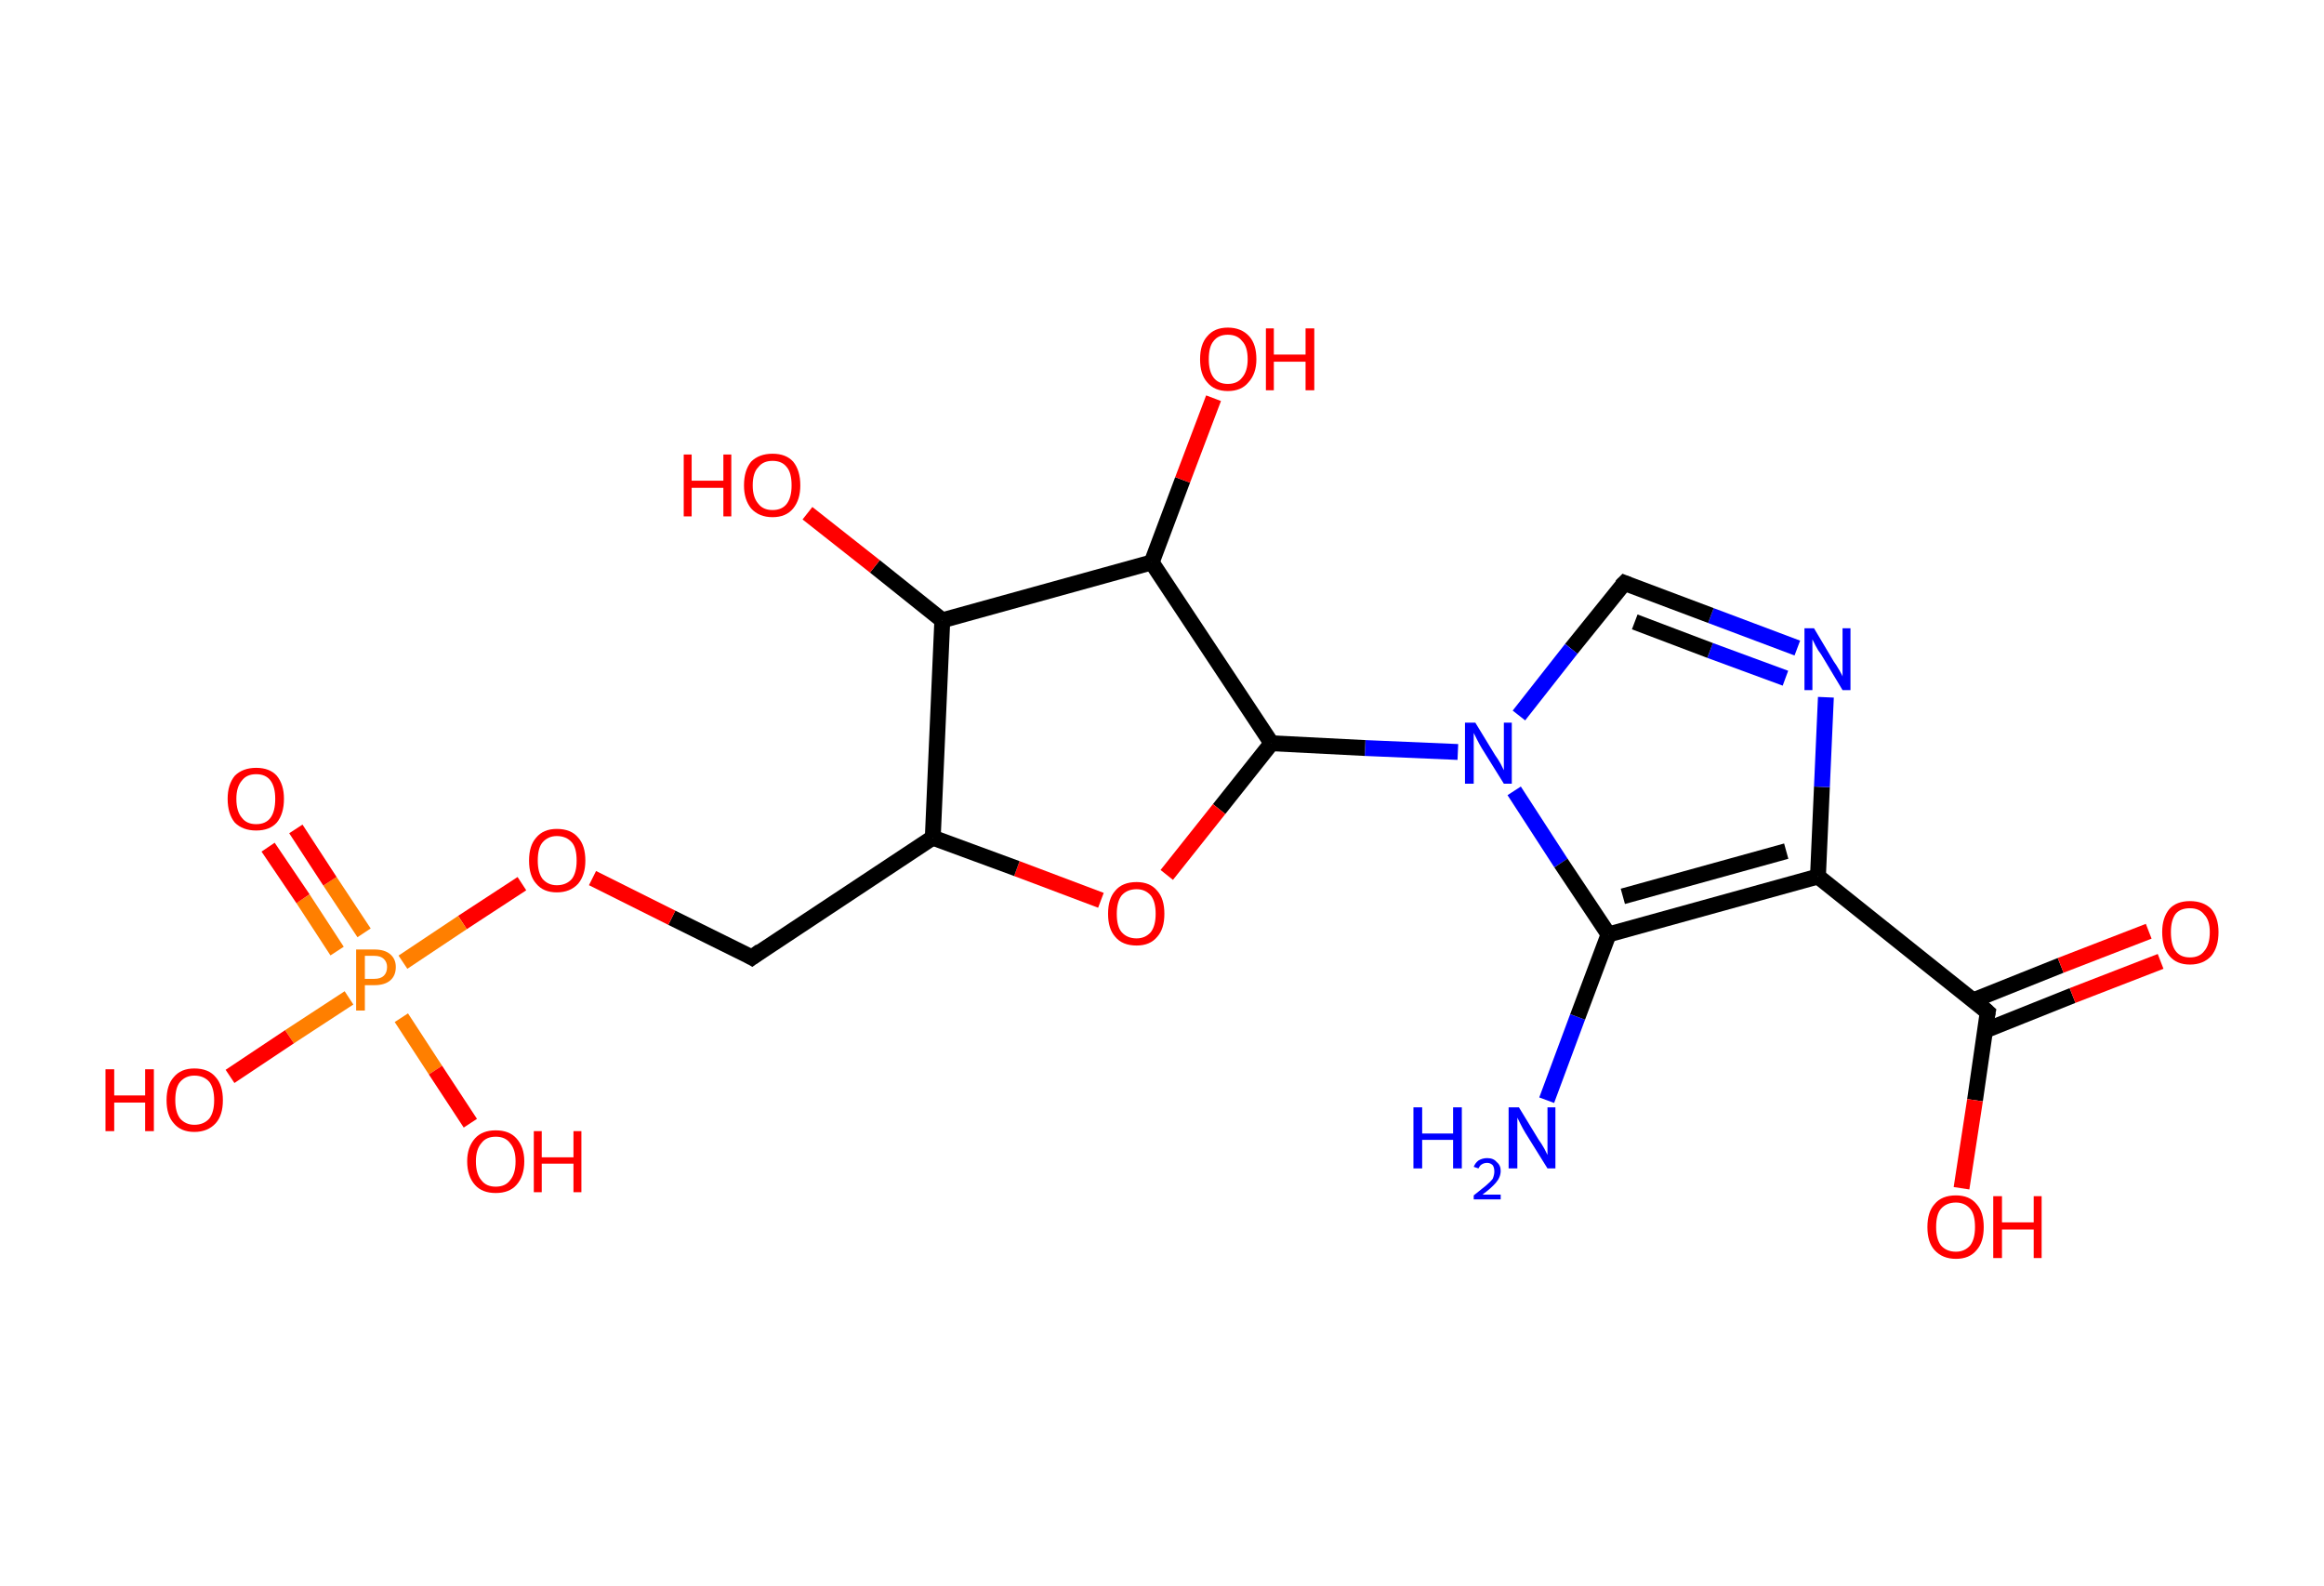 <?xml version='1.0' encoding='ASCII' standalone='yes'?>
<svg xmlns="http://www.w3.org/2000/svg" xmlns:rdkit="http://www.rdkit.org/xml" xmlns:xlink="http://www.w3.org/1999/xlink" version="1.1" baseProfile="full" xml:space="preserve" width="293px" height="200px" viewBox="0 0 293 200">
<!-- END OF HEADER -->
<rect style="opacity:1.0;fill:#FFFFFF;stroke:none" width="293.0" height="200.0" x="0.0" y="0.0"> </rect>
<path class="bond-0 atom-0 atom-1" d="M 195.0,138.7 L 198.9,128.2" style="fill:none;fill-rule:evenodd;stroke:#0000FF;stroke-width:2.0px;stroke-linecap:butt;stroke-linejoin:miter;stroke-opacity:1"/>
<path class="bond-0 atom-0 atom-1" d="M 198.9,128.2 L 202.8,117.8" style="fill:none;fill-rule:evenodd;stroke:#000000;stroke-width:2.0px;stroke-linecap:butt;stroke-linejoin:miter;stroke-opacity:1"/>
<path class="bond-1 atom-1 atom-2" d="M 202.8,117.8 L 229.2,110.5" style="fill:none;fill-rule:evenodd;stroke:#000000;stroke-width:2.0px;stroke-linecap:butt;stroke-linejoin:miter;stroke-opacity:1"/>
<path class="bond-1 atom-1 atom-2" d="M 204.6,113.0 L 225.2,107.3" style="fill:none;fill-rule:evenodd;stroke:#000000;stroke-width:2.0px;stroke-linecap:butt;stroke-linejoin:miter;stroke-opacity:1"/>
<path class="bond-2 atom-2 atom-3" d="M 229.2,110.5 L 250.6,127.6" style="fill:none;fill-rule:evenodd;stroke:#000000;stroke-width:2.0px;stroke-linecap:butt;stroke-linejoin:miter;stroke-opacity:1"/>
<path class="bond-3 atom-3 atom-4" d="M 250.3,129.9 L 261.3,125.5" style="fill:none;fill-rule:evenodd;stroke:#000000;stroke-width:2.0px;stroke-linecap:butt;stroke-linejoin:miter;stroke-opacity:1"/>
<path class="bond-3 atom-3 atom-4" d="M 261.3,125.5 L 272.4,121.2" style="fill:none;fill-rule:evenodd;stroke:#FF0000;stroke-width:2.0px;stroke-linecap:butt;stroke-linejoin:miter;stroke-opacity:1"/>
<path class="bond-3 atom-3 atom-4" d="M 248.8,126.1 L 259.8,121.7" style="fill:none;fill-rule:evenodd;stroke:#000000;stroke-width:2.0px;stroke-linecap:butt;stroke-linejoin:miter;stroke-opacity:1"/>
<path class="bond-3 atom-3 atom-4" d="M 259.8,121.7 L 270.9,117.4" style="fill:none;fill-rule:evenodd;stroke:#FF0000;stroke-width:2.0px;stroke-linecap:butt;stroke-linejoin:miter;stroke-opacity:1"/>
<path class="bond-4 atom-3 atom-5" d="M 250.6,127.6 L 249.0,138.7" style="fill:none;fill-rule:evenodd;stroke:#000000;stroke-width:2.0px;stroke-linecap:butt;stroke-linejoin:miter;stroke-opacity:1"/>
<path class="bond-4 atom-3 atom-5" d="M 249.0,138.7 L 247.3,149.8" style="fill:none;fill-rule:evenodd;stroke:#FF0000;stroke-width:2.0px;stroke-linecap:butt;stroke-linejoin:miter;stroke-opacity:1"/>
<path class="bond-5 atom-2 atom-6" d="M 229.2,110.5 L 229.7,99.2" style="fill:none;fill-rule:evenodd;stroke:#000000;stroke-width:2.0px;stroke-linecap:butt;stroke-linejoin:miter;stroke-opacity:1"/>
<path class="bond-5 atom-2 atom-6" d="M 229.7,99.2 L 230.2,87.9" style="fill:none;fill-rule:evenodd;stroke:#0000FF;stroke-width:2.0px;stroke-linecap:butt;stroke-linejoin:miter;stroke-opacity:1"/>
<path class="bond-6 atom-6 atom-7" d="M 226.6,81.7 L 215.7,77.6" style="fill:none;fill-rule:evenodd;stroke:#0000FF;stroke-width:2.0px;stroke-linecap:butt;stroke-linejoin:miter;stroke-opacity:1"/>
<path class="bond-6 atom-6 atom-7" d="M 215.7,77.6 L 204.8,73.5" style="fill:none;fill-rule:evenodd;stroke:#000000;stroke-width:2.0px;stroke-linecap:butt;stroke-linejoin:miter;stroke-opacity:1"/>
<path class="bond-6 atom-6 atom-7" d="M 225.1,85.5 L 215.6,82.0" style="fill:none;fill-rule:evenodd;stroke:#0000FF;stroke-width:2.0px;stroke-linecap:butt;stroke-linejoin:miter;stroke-opacity:1"/>
<path class="bond-6 atom-6 atom-7" d="M 215.6,82.0 L 206.1,78.4" style="fill:none;fill-rule:evenodd;stroke:#000000;stroke-width:2.0px;stroke-linecap:butt;stroke-linejoin:miter;stroke-opacity:1"/>
<path class="bond-7 atom-7 atom-8" d="M 204.8,73.5 L 198.1,81.8" style="fill:none;fill-rule:evenodd;stroke:#000000;stroke-width:2.0px;stroke-linecap:butt;stroke-linejoin:miter;stroke-opacity:1"/>
<path class="bond-7 atom-7 atom-8" d="M 198.1,81.8 L 191.5,90.2" style="fill:none;fill-rule:evenodd;stroke:#0000FF;stroke-width:2.0px;stroke-linecap:butt;stroke-linejoin:miter;stroke-opacity:1"/>
<path class="bond-8 atom-8 atom-9" d="M 183.8,94.8 L 172.1,94.3" style="fill:none;fill-rule:evenodd;stroke:#0000FF;stroke-width:2.0px;stroke-linecap:butt;stroke-linejoin:miter;stroke-opacity:1"/>
<path class="bond-8 atom-8 atom-9" d="M 172.1,94.3 L 160.3,93.7" style="fill:none;fill-rule:evenodd;stroke:#000000;stroke-width:2.0px;stroke-linecap:butt;stroke-linejoin:miter;stroke-opacity:1"/>
<path class="bond-9 atom-9 atom-10" d="M 160.3,93.7 L 153.7,102.0" style="fill:none;fill-rule:evenodd;stroke:#000000;stroke-width:2.0px;stroke-linecap:butt;stroke-linejoin:miter;stroke-opacity:1"/>
<path class="bond-9 atom-9 atom-10" d="M 153.7,102.0 L 147.1,110.3" style="fill:none;fill-rule:evenodd;stroke:#FF0000;stroke-width:2.0px;stroke-linecap:butt;stroke-linejoin:miter;stroke-opacity:1"/>
<path class="bond-10 atom-10 atom-11" d="M 138.8,113.5 L 128.2,109.5" style="fill:none;fill-rule:evenodd;stroke:#FF0000;stroke-width:2.0px;stroke-linecap:butt;stroke-linejoin:miter;stroke-opacity:1"/>
<path class="bond-10 atom-10 atom-11" d="M 128.2,109.5 L 117.6,105.6" style="fill:none;fill-rule:evenodd;stroke:#000000;stroke-width:2.0px;stroke-linecap:butt;stroke-linejoin:miter;stroke-opacity:1"/>
<path class="bond-11 atom-11 atom-12" d="M 117.6,105.6 L 94.8,120.7" style="fill:none;fill-rule:evenodd;stroke:#000000;stroke-width:2.0px;stroke-linecap:butt;stroke-linejoin:miter;stroke-opacity:1"/>
<path class="bond-12 atom-12 atom-13" d="M 94.8,120.7 L 84.7,115.7" style="fill:none;fill-rule:evenodd;stroke:#000000;stroke-width:2.0px;stroke-linecap:butt;stroke-linejoin:miter;stroke-opacity:1"/>
<path class="bond-12 atom-12 atom-13" d="M 84.7,115.7 L 74.7,110.7" style="fill:none;fill-rule:evenodd;stroke:#FF0000;stroke-width:2.0px;stroke-linecap:butt;stroke-linejoin:miter;stroke-opacity:1"/>
<path class="bond-13 atom-13 atom-14" d="M 65.8,111.4 L 58.3,116.3" style="fill:none;fill-rule:evenodd;stroke:#FF0000;stroke-width:2.0px;stroke-linecap:butt;stroke-linejoin:miter;stroke-opacity:1"/>
<path class="bond-13 atom-13 atom-14" d="M 58.3,116.3 L 50.8,121.3" style="fill:none;fill-rule:evenodd;stroke:#FF7F00;stroke-width:2.0px;stroke-linecap:butt;stroke-linejoin:miter;stroke-opacity:1"/>
<path class="bond-14 atom-14 atom-15" d="M 45.9,117.6 L 41.6,111.1" style="fill:none;fill-rule:evenodd;stroke:#FF7F00;stroke-width:2.0px;stroke-linecap:butt;stroke-linejoin:miter;stroke-opacity:1"/>
<path class="bond-14 atom-14 atom-15" d="M 41.6,111.1 L 37.3,104.5" style="fill:none;fill-rule:evenodd;stroke:#FF0000;stroke-width:2.0px;stroke-linecap:butt;stroke-linejoin:miter;stroke-opacity:1"/>
<path class="bond-14 atom-14 atom-15" d="M 42.5,119.9 L 38.2,113.3" style="fill:none;fill-rule:evenodd;stroke:#FF7F00;stroke-width:2.0px;stroke-linecap:butt;stroke-linejoin:miter;stroke-opacity:1"/>
<path class="bond-14 atom-14 atom-15" d="M 38.2,113.3 L 33.8,106.8" style="fill:none;fill-rule:evenodd;stroke:#FF0000;stroke-width:2.0px;stroke-linecap:butt;stroke-linejoin:miter;stroke-opacity:1"/>
<path class="bond-15 atom-14 atom-16" d="M 50.6,128.3 L 54.9,134.9" style="fill:none;fill-rule:evenodd;stroke:#FF7F00;stroke-width:2.0px;stroke-linecap:butt;stroke-linejoin:miter;stroke-opacity:1"/>
<path class="bond-15 atom-14 atom-16" d="M 54.9,134.9 L 59.3,141.6" style="fill:none;fill-rule:evenodd;stroke:#FF0000;stroke-width:2.0px;stroke-linecap:butt;stroke-linejoin:miter;stroke-opacity:1"/>
<path class="bond-16 atom-14 atom-17" d="M 44.0,125.8 L 36.5,130.7" style="fill:none;fill-rule:evenodd;stroke:#FF7F00;stroke-width:2.0px;stroke-linecap:butt;stroke-linejoin:miter;stroke-opacity:1"/>
<path class="bond-16 atom-14 atom-17" d="M 36.5,130.7 L 29.0,135.7" style="fill:none;fill-rule:evenodd;stroke:#FF0000;stroke-width:2.0px;stroke-linecap:butt;stroke-linejoin:miter;stroke-opacity:1"/>
<path class="bond-17 atom-11 atom-18" d="M 117.6,105.6 L 118.8,78.2" style="fill:none;fill-rule:evenodd;stroke:#000000;stroke-width:2.0px;stroke-linecap:butt;stroke-linejoin:miter;stroke-opacity:1"/>
<path class="bond-18 atom-18 atom-19" d="M 118.8,78.2 L 110.3,71.4" style="fill:none;fill-rule:evenodd;stroke:#000000;stroke-width:2.0px;stroke-linecap:butt;stroke-linejoin:miter;stroke-opacity:1"/>
<path class="bond-18 atom-18 atom-19" d="M 110.3,71.4 L 101.8,64.7" style="fill:none;fill-rule:evenodd;stroke:#FF0000;stroke-width:2.0px;stroke-linecap:butt;stroke-linejoin:miter;stroke-opacity:1"/>
<path class="bond-19 atom-18 atom-20" d="M 118.8,78.2 L 145.2,70.9" style="fill:none;fill-rule:evenodd;stroke:#000000;stroke-width:2.0px;stroke-linecap:butt;stroke-linejoin:miter;stroke-opacity:1"/>
<path class="bond-20 atom-20 atom-21" d="M 145.2,70.9 L 149.1,60.5" style="fill:none;fill-rule:evenodd;stroke:#000000;stroke-width:2.0px;stroke-linecap:butt;stroke-linejoin:miter;stroke-opacity:1"/>
<path class="bond-20 atom-20 atom-21" d="M 149.1,60.5 L 153.0,50.2" style="fill:none;fill-rule:evenodd;stroke:#FF0000;stroke-width:2.0px;stroke-linecap:butt;stroke-linejoin:miter;stroke-opacity:1"/>
<path class="bond-21 atom-8 atom-1" d="M 190.9,99.7 L 196.8,108.8" style="fill:none;fill-rule:evenodd;stroke:#0000FF;stroke-width:2.0px;stroke-linecap:butt;stroke-linejoin:miter;stroke-opacity:1"/>
<path class="bond-21 atom-8 atom-1" d="M 196.8,108.8 L 202.8,117.8" style="fill:none;fill-rule:evenodd;stroke:#000000;stroke-width:2.0px;stroke-linecap:butt;stroke-linejoin:miter;stroke-opacity:1"/>
<path class="bond-22 atom-20 atom-9" d="M 145.2,70.9 L 160.3,93.7" style="fill:none;fill-rule:evenodd;stroke:#000000;stroke-width:2.0px;stroke-linecap:butt;stroke-linejoin:miter;stroke-opacity:1"/>
<path d="M 249.6,126.7 L 250.6,127.6 L 250.5,128.1" style="fill:none;stroke:#000000;stroke-width:2.0px;stroke-linecap:butt;stroke-linejoin:miter;stroke-opacity:1;"/>
<path d="M 205.3,73.7 L 204.8,73.5 L 204.4,73.9" style="fill:none;stroke:#000000;stroke-width:2.0px;stroke-linecap:butt;stroke-linejoin:miter;stroke-opacity:1;"/>
<path d="M 95.9,119.9 L 94.8,120.7 L 94.3,120.4" style="fill:none;stroke:#000000;stroke-width:2.0px;stroke-linecap:butt;stroke-linejoin:miter;stroke-opacity:1;"/>
<path class="atom-0" d="M 178.2 139.6 L 179.3 139.6 L 179.3 142.9 L 183.2 142.9 L 183.2 139.6 L 184.3 139.6 L 184.3 147.3 L 183.2 147.3 L 183.2 143.7 L 179.3 143.7 L 179.3 147.3 L 178.2 147.3 L 178.2 139.6 " fill="#0000FF"/>
<path class="atom-0" d="M 185.8 147.1 Q 186.0 146.6, 186.4 146.3 Q 186.9 146.0, 187.5 146.0 Q 188.3 146.0, 188.7 146.5 Q 189.2 146.9, 189.2 147.6 Q 189.2 148.4, 188.6 149.1 Q 188.0 149.8, 186.9 150.6 L 189.2 150.6 L 189.2 151.2 L 185.8 151.2 L 185.8 150.7 Q 186.7 150.0, 187.3 149.5 Q 187.9 149.0, 188.2 148.6 Q 188.4 148.1, 188.4 147.7 Q 188.4 147.2, 188.2 146.9 Q 187.9 146.6, 187.5 146.6 Q 187.1 146.6, 186.8 146.8 Q 186.6 146.9, 186.4 147.3 L 185.8 147.1 " fill="#0000FF"/>
<path class="atom-0" d="M 191.5 139.6 L 194.0 143.7 Q 194.3 144.1, 194.7 144.8 Q 195.1 145.6, 195.1 145.6 L 195.1 139.6 L 196.1 139.6 L 196.1 147.3 L 195.1 147.3 L 192.3 142.8 Q 192.0 142.3, 191.7 141.7 Q 191.4 141.1, 191.3 140.9 L 191.3 147.3 L 190.2 147.3 L 190.2 139.6 L 191.5 139.6 " fill="#0000FF"/>
<path class="atom-4" d="M 272.6 117.5 Q 272.6 115.7, 273.5 114.6 Q 274.4 113.6, 276.1 113.6 Q 277.8 113.6, 278.8 114.6 Q 279.7 115.7, 279.7 117.5 Q 279.7 119.4, 278.8 120.5 Q 277.8 121.6, 276.1 121.6 Q 274.4 121.6, 273.5 120.5 Q 272.6 119.4, 272.6 117.5 M 276.1 120.7 Q 277.3 120.7, 277.9 119.9 Q 278.6 119.1, 278.6 117.5 Q 278.6 116.0, 277.9 115.3 Q 277.3 114.5, 276.1 114.5 Q 274.9 114.5, 274.3 115.2 Q 273.7 116.0, 273.7 117.5 Q 273.7 119.1, 274.3 119.9 Q 274.9 120.7, 276.1 120.7 " fill="#FF0000"/>
<path class="atom-5" d="M 243.0 154.7 Q 243.0 152.8, 243.9 151.8 Q 244.8 150.7, 246.6 150.7 Q 248.3 150.7, 249.2 151.8 Q 250.1 152.8, 250.1 154.7 Q 250.1 156.6, 249.2 157.6 Q 248.3 158.7, 246.6 158.7 Q 244.9 158.7, 243.9 157.6 Q 243.0 156.6, 243.0 154.7 M 246.6 157.8 Q 247.7 157.8, 248.4 157.0 Q 249.0 156.2, 249.0 154.7 Q 249.0 153.1, 248.4 152.4 Q 247.7 151.6, 246.6 151.6 Q 245.4 151.6, 244.7 152.4 Q 244.1 153.1, 244.1 154.7 Q 244.1 156.2, 244.7 157.0 Q 245.4 157.8, 246.6 157.8 " fill="#FF0000"/>
<path class="atom-5" d="M 251.3 150.8 L 252.4 150.8 L 252.4 154.1 L 256.4 154.1 L 256.4 150.8 L 257.4 150.8 L 257.4 158.6 L 256.4 158.6 L 256.4 155.0 L 252.4 155.0 L 252.4 158.6 L 251.3 158.6 L 251.3 150.8 " fill="#FF0000"/>
<path class="atom-6" d="M 228.7 79.2 L 231.2 83.4 Q 231.5 83.8, 231.9 84.5 Q 232.3 85.2, 232.3 85.3 L 232.3 79.2 L 233.3 79.2 L 233.3 87.0 L 232.3 87.0 L 229.6 82.5 Q 229.2 82.0, 228.9 81.4 Q 228.6 80.8, 228.5 80.6 L 228.5 87.0 L 227.5 87.0 L 227.5 79.2 L 228.7 79.2 " fill="#0000FF"/>
<path class="atom-8" d="M 186.0 91.1 L 188.5 95.2 Q 188.8 95.6, 189.2 96.3 Q 189.6 97.1, 189.6 97.1 L 189.6 91.1 L 190.6 91.1 L 190.6 98.8 L 189.6 98.8 L 186.8 94.3 Q 186.5 93.8, 186.2 93.2 Q 185.9 92.6, 185.8 92.4 L 185.8 98.8 L 184.7 98.8 L 184.7 91.1 L 186.0 91.1 " fill="#0000FF"/>
<path class="atom-10" d="M 139.7 115.2 Q 139.7 113.3, 140.6 112.3 Q 141.5 111.2, 143.3 111.2 Q 145.0 111.2, 145.9 112.3 Q 146.8 113.3, 146.8 115.2 Q 146.8 117.1, 145.9 118.1 Q 145.0 119.2, 143.3 119.2 Q 141.5 119.2, 140.6 118.1 Q 139.7 117.1, 139.7 115.2 M 143.3 118.3 Q 144.4 118.3, 145.1 117.5 Q 145.7 116.7, 145.7 115.2 Q 145.7 113.7, 145.1 112.9 Q 144.4 112.1, 143.3 112.1 Q 142.1 112.1, 141.4 112.9 Q 140.8 113.7, 140.8 115.2 Q 140.8 116.8, 141.4 117.5 Q 142.1 118.3, 143.3 118.3 " fill="#FF0000"/>
<path class="atom-13" d="M 66.7 108.5 Q 66.7 106.6, 67.6 105.6 Q 68.5 104.5, 70.2 104.5 Q 72.0 104.5, 72.9 105.6 Q 73.8 106.6, 73.8 108.5 Q 73.8 110.3, 72.9 111.4 Q 71.9 112.5, 70.2 112.5 Q 68.5 112.5, 67.6 111.4 Q 66.7 110.4, 66.7 108.5 M 70.2 111.6 Q 71.4 111.6, 72.1 110.8 Q 72.7 110.0, 72.7 108.5 Q 72.7 106.9, 72.1 106.2 Q 71.4 105.4, 70.2 105.4 Q 69.1 105.4, 68.4 106.2 Q 67.8 106.9, 67.8 108.5 Q 67.8 110.0, 68.4 110.8 Q 69.1 111.6, 70.2 111.6 " fill="#FF0000"/>
<path class="atom-14" d="M 47.2 119.7 Q 48.5 119.7, 49.2 120.3 Q 49.9 120.9, 49.9 121.9 Q 49.9 123.0, 49.2 123.6 Q 48.5 124.2, 47.2 124.2 L 46.0 124.2 L 46.0 127.4 L 44.9 127.4 L 44.9 119.7 L 47.2 119.7 M 47.2 123.4 Q 48.0 123.4, 48.4 123.0 Q 48.8 122.6, 48.8 121.9 Q 48.8 121.3, 48.4 120.9 Q 48.0 120.5, 47.2 120.5 L 46.0 120.5 L 46.0 123.4 L 47.2 123.4 " fill="#FF7F00"/>
<path class="atom-15" d="M 28.7 100.7 Q 28.7 98.9, 29.6 97.8 Q 30.6 96.8, 32.3 96.8 Q 34.0 96.8, 34.9 97.8 Q 35.8 98.9, 35.8 100.7 Q 35.8 102.6, 34.9 103.7 Q 34.0 104.7, 32.3 104.7 Q 30.6 104.7, 29.6 103.7 Q 28.7 102.6, 28.7 100.7 M 32.3 103.9 Q 33.5 103.9, 34.1 103.1 Q 34.7 102.3, 34.7 100.7 Q 34.7 99.2, 34.1 98.4 Q 33.5 97.6, 32.3 97.6 Q 31.1 97.6, 30.5 98.4 Q 29.8 99.2, 29.8 100.7 Q 29.8 102.3, 30.5 103.1 Q 31.1 103.9, 32.3 103.9 " fill="#FF0000"/>
<path class="atom-16" d="M 58.9 146.4 Q 58.9 144.6, 59.9 143.5 Q 60.8 142.5, 62.5 142.5 Q 64.2 142.5, 65.1 143.5 Q 66.1 144.6, 66.1 146.4 Q 66.1 148.3, 65.1 149.4 Q 64.2 150.4, 62.5 150.4 Q 60.8 150.4, 59.9 149.4 Q 58.9 148.3, 58.9 146.4 M 62.5 149.6 Q 63.7 149.6, 64.3 148.8 Q 65.0 148.0, 65.0 146.4 Q 65.0 144.9, 64.3 144.1 Q 63.7 143.3, 62.5 143.3 Q 61.3 143.3, 60.7 144.1 Q 60.0 144.9, 60.0 146.4 Q 60.0 148.0, 60.7 148.8 Q 61.3 149.6, 62.5 149.6 " fill="#FF0000"/>
<path class="atom-16" d="M 67.3 142.6 L 68.3 142.6 L 68.3 145.9 L 72.3 145.9 L 72.3 142.6 L 73.3 142.6 L 73.3 150.3 L 72.3 150.3 L 72.3 146.7 L 68.3 146.7 L 68.3 150.3 L 67.3 150.3 L 67.3 142.6 " fill="#FF0000"/>
<path class="atom-17" d="M 13.3 134.8 L 14.4 134.8 L 14.4 138.1 L 18.3 138.1 L 18.3 134.8 L 19.4 134.8 L 19.4 142.6 L 18.3 142.6 L 18.3 139.0 L 14.4 139.0 L 14.4 142.6 L 13.3 142.6 L 13.3 134.8 " fill="#FF0000"/>
<path class="atom-17" d="M 21.0 138.7 Q 21.0 136.8, 21.9 135.8 Q 22.8 134.7, 24.5 134.7 Q 26.3 134.7, 27.2 135.8 Q 28.1 136.8, 28.1 138.7 Q 28.1 140.6, 27.2 141.6 Q 26.2 142.7, 24.5 142.7 Q 22.8 142.7, 21.9 141.6 Q 21.0 140.6, 21.0 138.7 M 24.5 141.8 Q 25.7 141.8, 26.4 141.0 Q 27.0 140.2, 27.0 138.7 Q 27.0 137.2, 26.4 136.4 Q 25.7 135.6, 24.5 135.6 Q 23.4 135.6, 22.7 136.4 Q 22.1 137.1, 22.1 138.7 Q 22.1 140.2, 22.7 141.0 Q 23.4 141.8, 24.5 141.8 " fill="#FF0000"/>
<path class="atom-19" d="M 86.2 57.3 L 87.2 57.3 L 87.2 60.6 L 91.2 60.6 L 91.2 57.3 L 92.2 57.3 L 92.2 65.1 L 91.2 65.1 L 91.2 61.5 L 87.2 61.5 L 87.2 65.1 L 86.2 65.1 L 86.2 57.3 " fill="#FF0000"/>
<path class="atom-19" d="M 93.8 61.2 Q 93.8 59.3, 94.7 58.2 Q 95.7 57.2, 97.4 57.2 Q 99.1 57.2, 100.0 58.2 Q 100.9 59.3, 100.9 61.2 Q 100.9 63.0, 100.0 64.1 Q 99.1 65.2, 97.4 65.2 Q 95.7 65.2, 94.7 64.1 Q 93.8 63.0, 93.8 61.2 M 97.4 64.3 Q 98.6 64.3, 99.2 63.5 Q 99.8 62.7, 99.8 61.2 Q 99.8 59.6, 99.2 58.9 Q 98.6 58.1, 97.4 58.1 Q 96.2 58.1, 95.6 58.9 Q 94.9 59.6, 94.9 61.2 Q 94.9 62.7, 95.6 63.5 Q 96.2 64.3, 97.4 64.3 " fill="#FF0000"/>
<path class="atom-21" d="M 151.3 45.3 Q 151.3 43.4, 152.2 42.4 Q 153.1 41.3, 154.8 41.3 Q 156.5 41.3, 157.5 42.4 Q 158.4 43.4, 158.4 45.3 Q 158.4 47.1, 157.4 48.2 Q 156.5 49.3, 154.8 49.3 Q 153.1 49.3, 152.2 48.2 Q 151.3 47.2, 151.3 45.3 M 154.8 48.4 Q 156.0 48.4, 156.6 47.6 Q 157.3 46.8, 157.3 45.3 Q 157.3 43.7, 156.6 43.0 Q 156.0 42.2, 154.8 42.2 Q 153.6 42.2, 153.0 43.0 Q 152.4 43.7, 152.4 45.3 Q 152.4 46.8, 153.0 47.6 Q 153.6 48.4, 154.8 48.4 " fill="#FF0000"/>
<path class="atom-21" d="M 159.6 41.4 L 160.6 41.4 L 160.6 44.7 L 164.6 44.7 L 164.6 41.4 L 165.7 41.4 L 165.7 49.2 L 164.6 49.2 L 164.6 45.6 L 160.6 45.6 L 160.6 49.2 L 159.6 49.2 L 159.6 41.4 " fill="#FF0000"/>
</svg>

